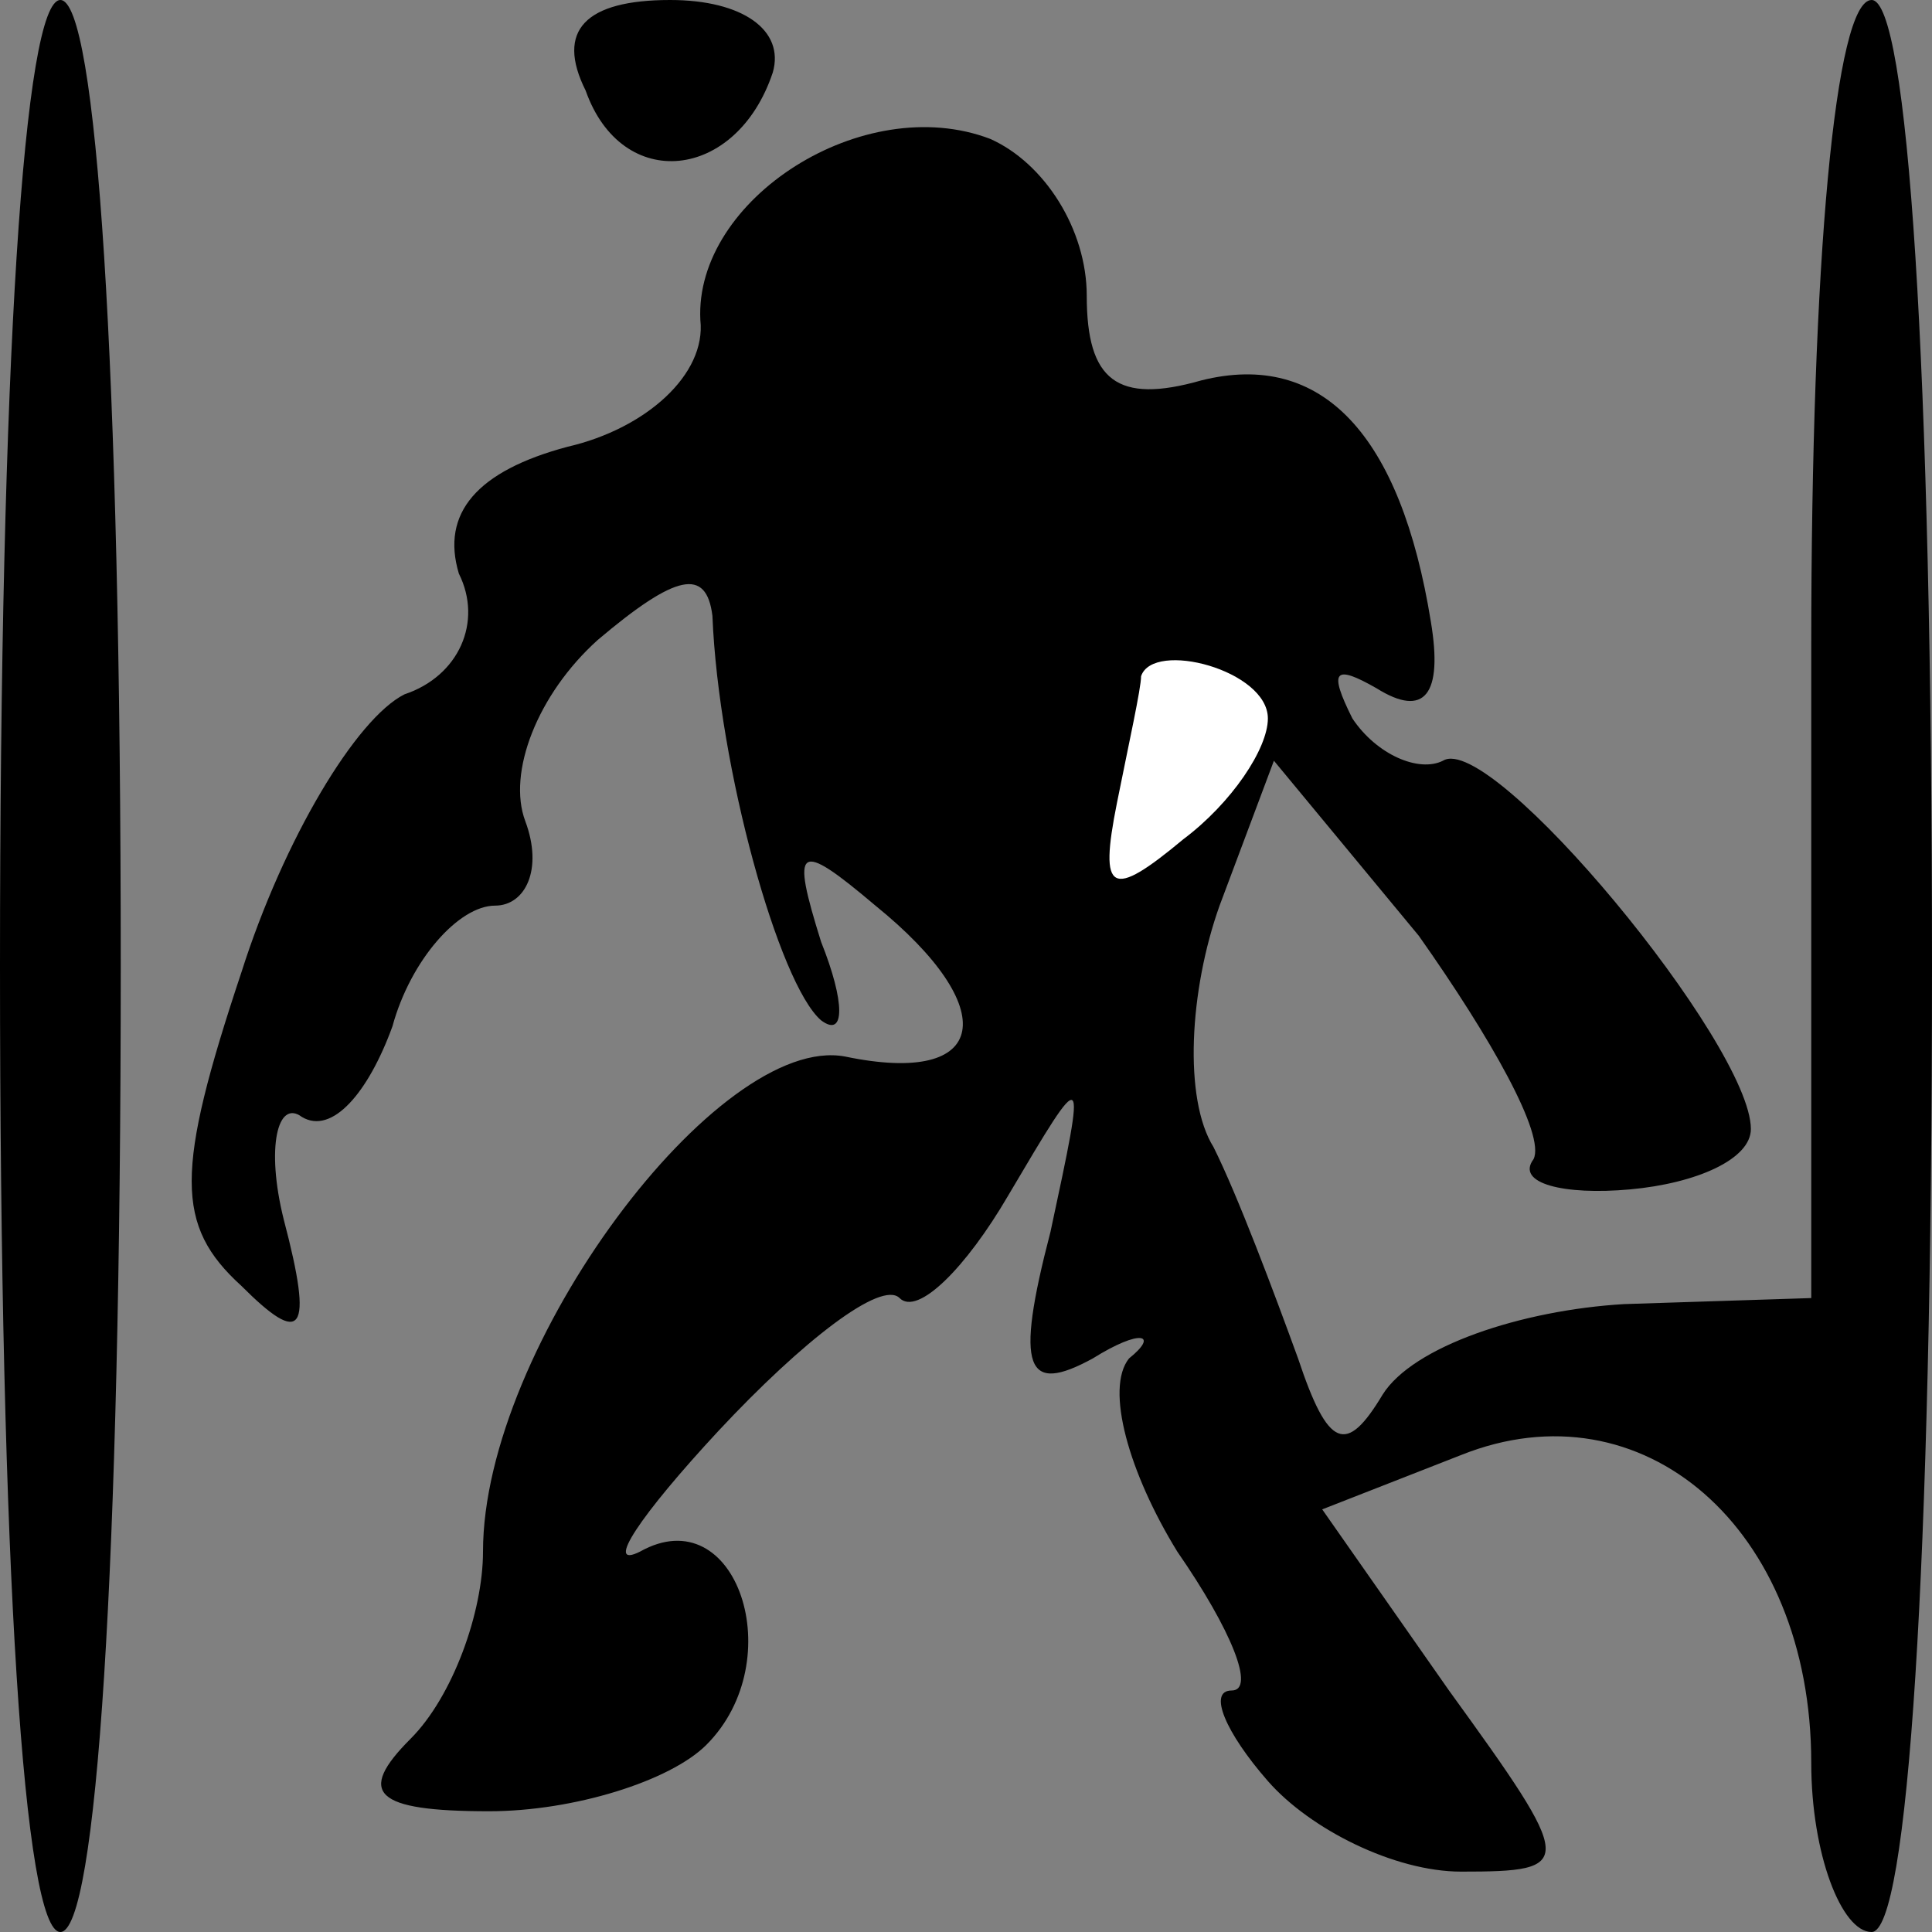 <?xml version="1.0" standalone="no"?>
<!DOCTYPE svg PUBLIC "-//W3C//DTD SVG 20010904//EN"
 "http://www.w3.org/TR/2001/REC-SVG-20010904/DTD/svg10.dtd">
<svg version="1.0" xmlns="http://www.w3.org/2000/svg"
 width="32pt" height="32pt" viewBox="0 0 32 32"
 preserveAspectRatio="xMidYMid meet">
<rect x="0" y="0" width="32" height="32" fill="#808080" stroke="none"/>
<g transform="translate(0,32) scale(0.1,-0.1)"
fill="#000000" stroke="none">
<path fill="#000000" stroke="none" d="M0 160 c0 -100 4 -160 10 -160 6 0 10
60 10 160 0 100 -4 160 -10 160 -6 0 -10 -60 -10 -160z"/>
<path fill="#000000" stroke="none" d="M97 305 c6 -17 25 -15 31 3 2 7 -5 12
-17 12 -14 0 -19 -5 -14 -15z"/>
<path fill="#000000" stroke="none" d="M300 213 l0 -108 -31 -1 c-17 -1 -35
-7 -40 -15 -6 -10 -9 -9 -14 6 -4 11 -10 27 -14 35 -5 8 -4 26 1 40 l9 24 24
-29 c12 -17 21 -33 19 -37 -3 -4 5 -6 16 -5 11 1 20 5 20 10 0 14 -43 66 -51
61 -4 -2 -11 1 -15 7 -4 8 -3 9 4 5 8 -5 11 -1 9 11 -5 31 -18 45 -38 40 -14
-4 -19 0 -19 14 0 11 -7 22 -16 26 -21 8 -49 -10 -48 -30 1 -9 -9 -18 -22 -21
-15 -4 -21 -11 -18 -21 4 -8 0 -17 -9 -20 -8 -4 -20 -24 -27 -46 -11 -33 -11
-42 0 -52 10 -10 12 -8 7 11 -3 12 -1 20 3 17 5 -3 11 4 15 15 3 11 11 20 17
20 5 0 8 6 5 14 -3 8 2 21 12 30 13 11 18 12 19 4 1 -25 11 -61 18 -67 4 -3 4
3 0 13 -5 16 -4 17 9 6 21 -17 19 -30 -5 -25 -21 4 -60 -48 -60 -82 0 -10 -5
-24 -12 -31 -9 -9 -6 -12 13 -12 14 0 30 5 36 11 14 14 5 41 -11 32 -6 -3 0 6
13 20 14 15 27 25 30 22 3 -3 11 5 18 17 13 22 13 22 7 -6 -6 -23 -4 -27 7
-21 8 5 11 4 6 0 -4 -5 0 -19 8 -32 9 -13 13 -23 9 -23 -4 0 -1 -7 6 -15 7 -8
21 -15 32 -15 19 0 19 1 -2 30 l-21 30 23 9 c30 12 58 -12 58 -51 0 -15 5 -28
10 -28 6 0 10 60 10 160 0 100 -4 160 -10 160 -6 0 -10 -43 -10 -107z"/>
<path fill="#ffffff" stroke="none" d="M210 201 c0 -5 -6 -14 -14 -20 -12 -10
-14 -9 -11 6 2 10 4 19 4 21 2 6 21 1 21 -7z"/>
</g>
</svg>
